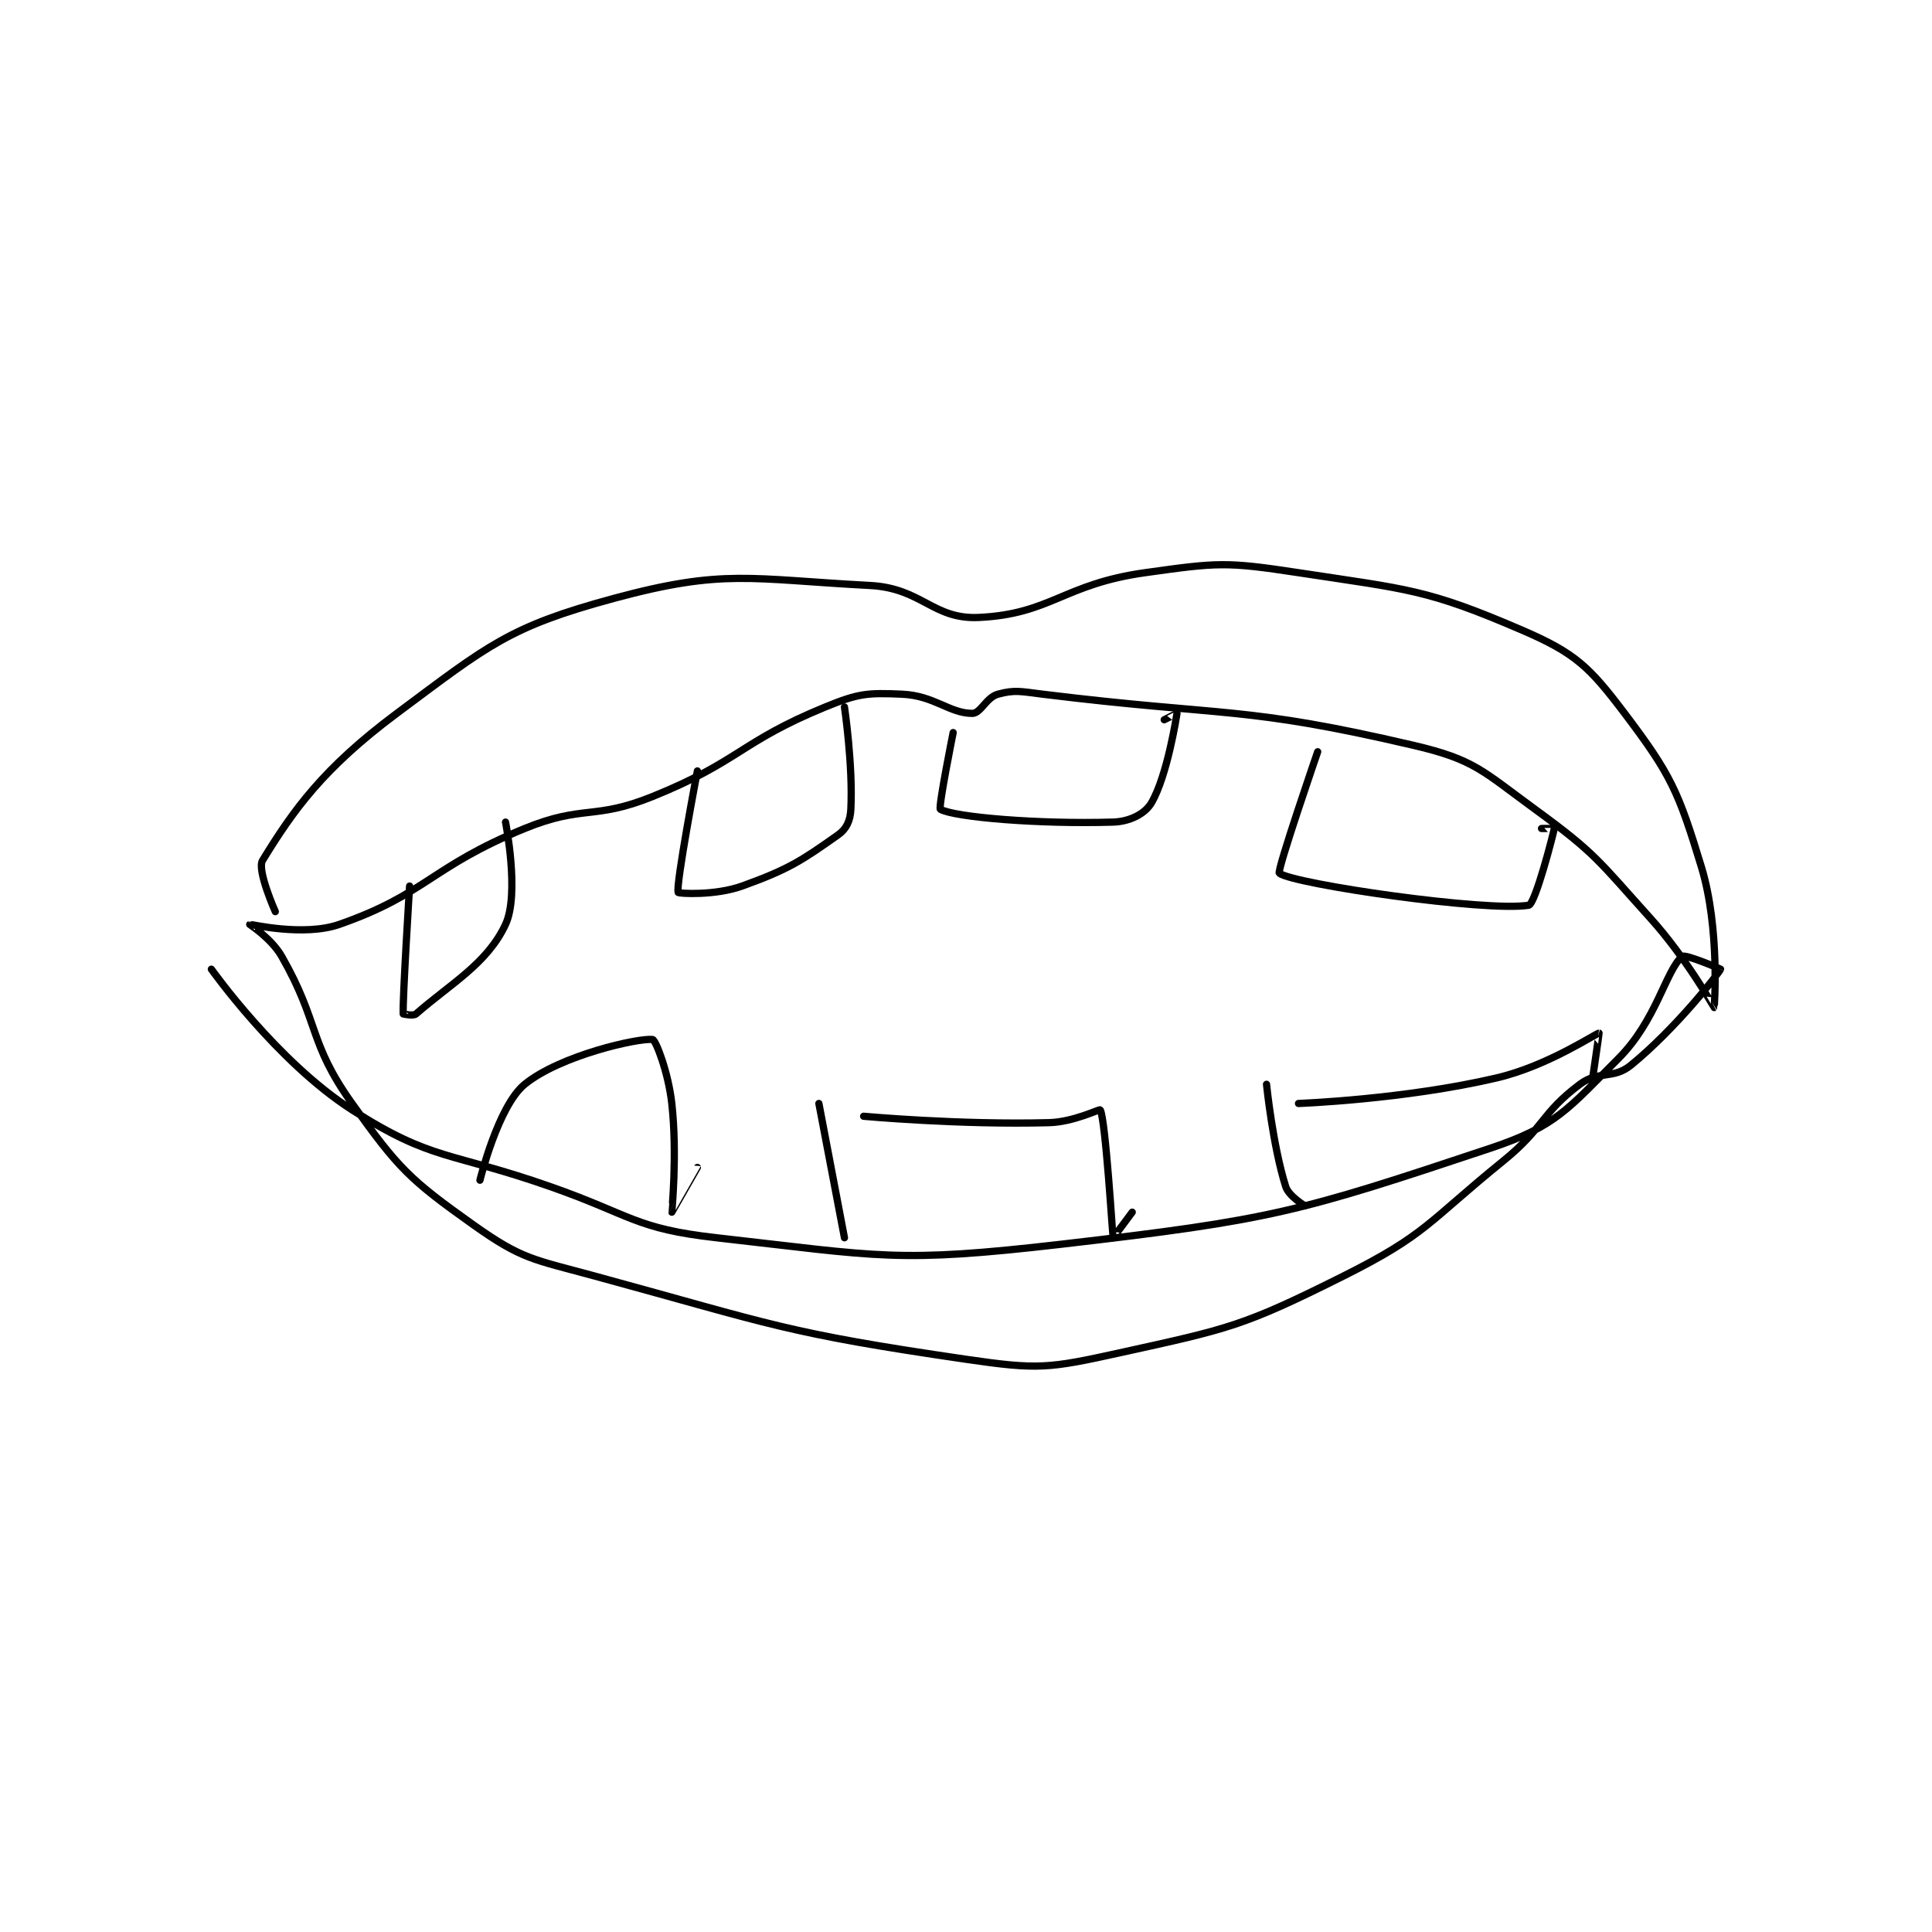 <?xml version="1.0" encoding="utf-8"?>
<!DOCTYPE svg PUBLIC "-//W3C//DTD SVG 1.1//EN" "http://www.w3.org/Graphics/SVG/1.1/DTD/svg11.dtd">
<svg viewBox="0 0 800 800" preserveAspectRatio="xMinYMin meet" xmlns="http://www.w3.org/2000/svg" version="1.1">
<g fill="none" stroke="black" stroke-linecap="round" stroke-linejoin="round" stroke-width="1.133">
<g transform="translate(87.52,237.14) scale(2.648) translate(-195,-130)">
<path id="0" d="M205 183 C205 183 202.09 176.484 203 175 C207.817 167.14 212.448 160.612 224 152 C238.361 141.295 241.552 138.446 258 134 C275.157 129.363 279.205 131.011 298 132 C306.133 132.428 307.819 137.334 315 137 C326.275 136.476 328.22 131.789 341 130 C352.368 128.409 353.639 128.267 365 130 C382.217 132.626 385.071 132.56 400 139 C408.296 142.579 410.484 144.711 416 152 C423.267 161.603 424.409 164.201 428 176 C430.936 185.647 430.024 197.976 430 198 C429.995 198.005 425.622 190.224 420 184 C411.882 175.013 411.558 173.975 402 167 C393.733 160.968 392.521 159.226 383 157 C356.286 150.755 353.78 152.542 325 149 C321.584 148.58 320.639 148.28 318 149 C316.184 149.495 315.302 152 314 152 C310.418 152 308.058 149.22 303 149 C297.587 148.765 296.223 148.857 291 151 C277.66 156.473 277.658 159.479 264 165 C254.791 168.723 253.194 166.247 244 170 C229.349 175.98 228.601 180.255 215 185 C209.438 186.94 201.115 184.936 201 185 C200.982 185.01 204.403 187.205 206 190 C211.953 200.418 210.113 203.358 217 213 C224.27 223.178 225.985 224.884 236 232 C243.607 237.405 245.298 237.354 255 240 C283.191 247.689 284.67 248.854 313 253 C324.281 254.651 325.923 254.441 337 252 C354.216 248.207 356.295 247.853 372 240 C385.024 233.488 385.21 231.56 397 222 C403.47 216.754 402.869 214.598 409 210 C411.993 207.756 414.187 209.301 417 207 C424.068 201.217 430.646 192.753 431 192 C431.014 191.971 425.459 189.599 425 190 C422.41 192.266 420.993 200.007 415 206 C407.162 213.838 405.28 216.573 395 220 C364.993 230.002 360.959 231.187 328 235 C302.163 237.989 299.688 236.89 274 234 C261.23 232.563 260.793 230.489 248 226 C232.364 220.514 229.563 222.06 217 214 C205.276 206.479 195 192 195 192 "/>
<path id="1" d="M226 179 C226 179 224.888 196.755 225 199 C225.001 199.011 226.587 199.361 227 199 C232.416 194.261 238.134 191.142 241 185 C243.233 180.214 241 169 241 169 "/>
<path id="2" d="M271 161 C271 161 267.58 178.921 268 180 C268.068 180.175 273.753 180.529 278 179 C285.33 176.361 287.322 175.008 293 171 C294.326 170.064 294.911 168.778 295 167 C295.346 160.084 294 151 294 151 "/>
<path id="3" d="M311 155 C311 155 308.629 166.792 309 167 C311.211 168.238 324.374 169.352 336 169 C338.629 168.92 340.998 167.703 342 166 C344.509 161.736 345.971 152.188 346 152 C346.003 151.983 344 153 344 153 "/>
<path id="4" d="M368 158 C368 158 361.567 176.685 362 177 C364.359 178.715 394.382 183.077 401 182 C402.032 181.832 404.88 170.72 405 170 C405.003 169.981 403 170 403 170 "/>
<path id="5" d="M237 225 C237 225 239.834 213.394 244 210 C249.571 205.461 261.861 202.721 264 203 C264.482 203.063 266.457 208.109 267 213 C267.894 221.046 266.987 229.968 267 230 C267.004 230.01 271 223 271 223 "/>
<path id="6" d="M290 213 L294 234 "/>
<path id="7" d="M297 215 C297 215 312.08 216.376 326 216 C329.87 215.895 333.905 213.829 334 214 C334.819 215.475 335.949 233.837 336 234 C336.008 234.024 339 230 339 230 "/>
<path id="8" d="M360 210 C360 210 360.973 219.582 363 226 C363.472 227.495 366 229 366 229 "/>
<path id="9" d="M365 213 C365 213 381.462 212.403 396 209 C404.029 207.121 411.551 202 412 202 C412.028 202 411 209 411 209 "/>
</g>
</g>
</svg>
